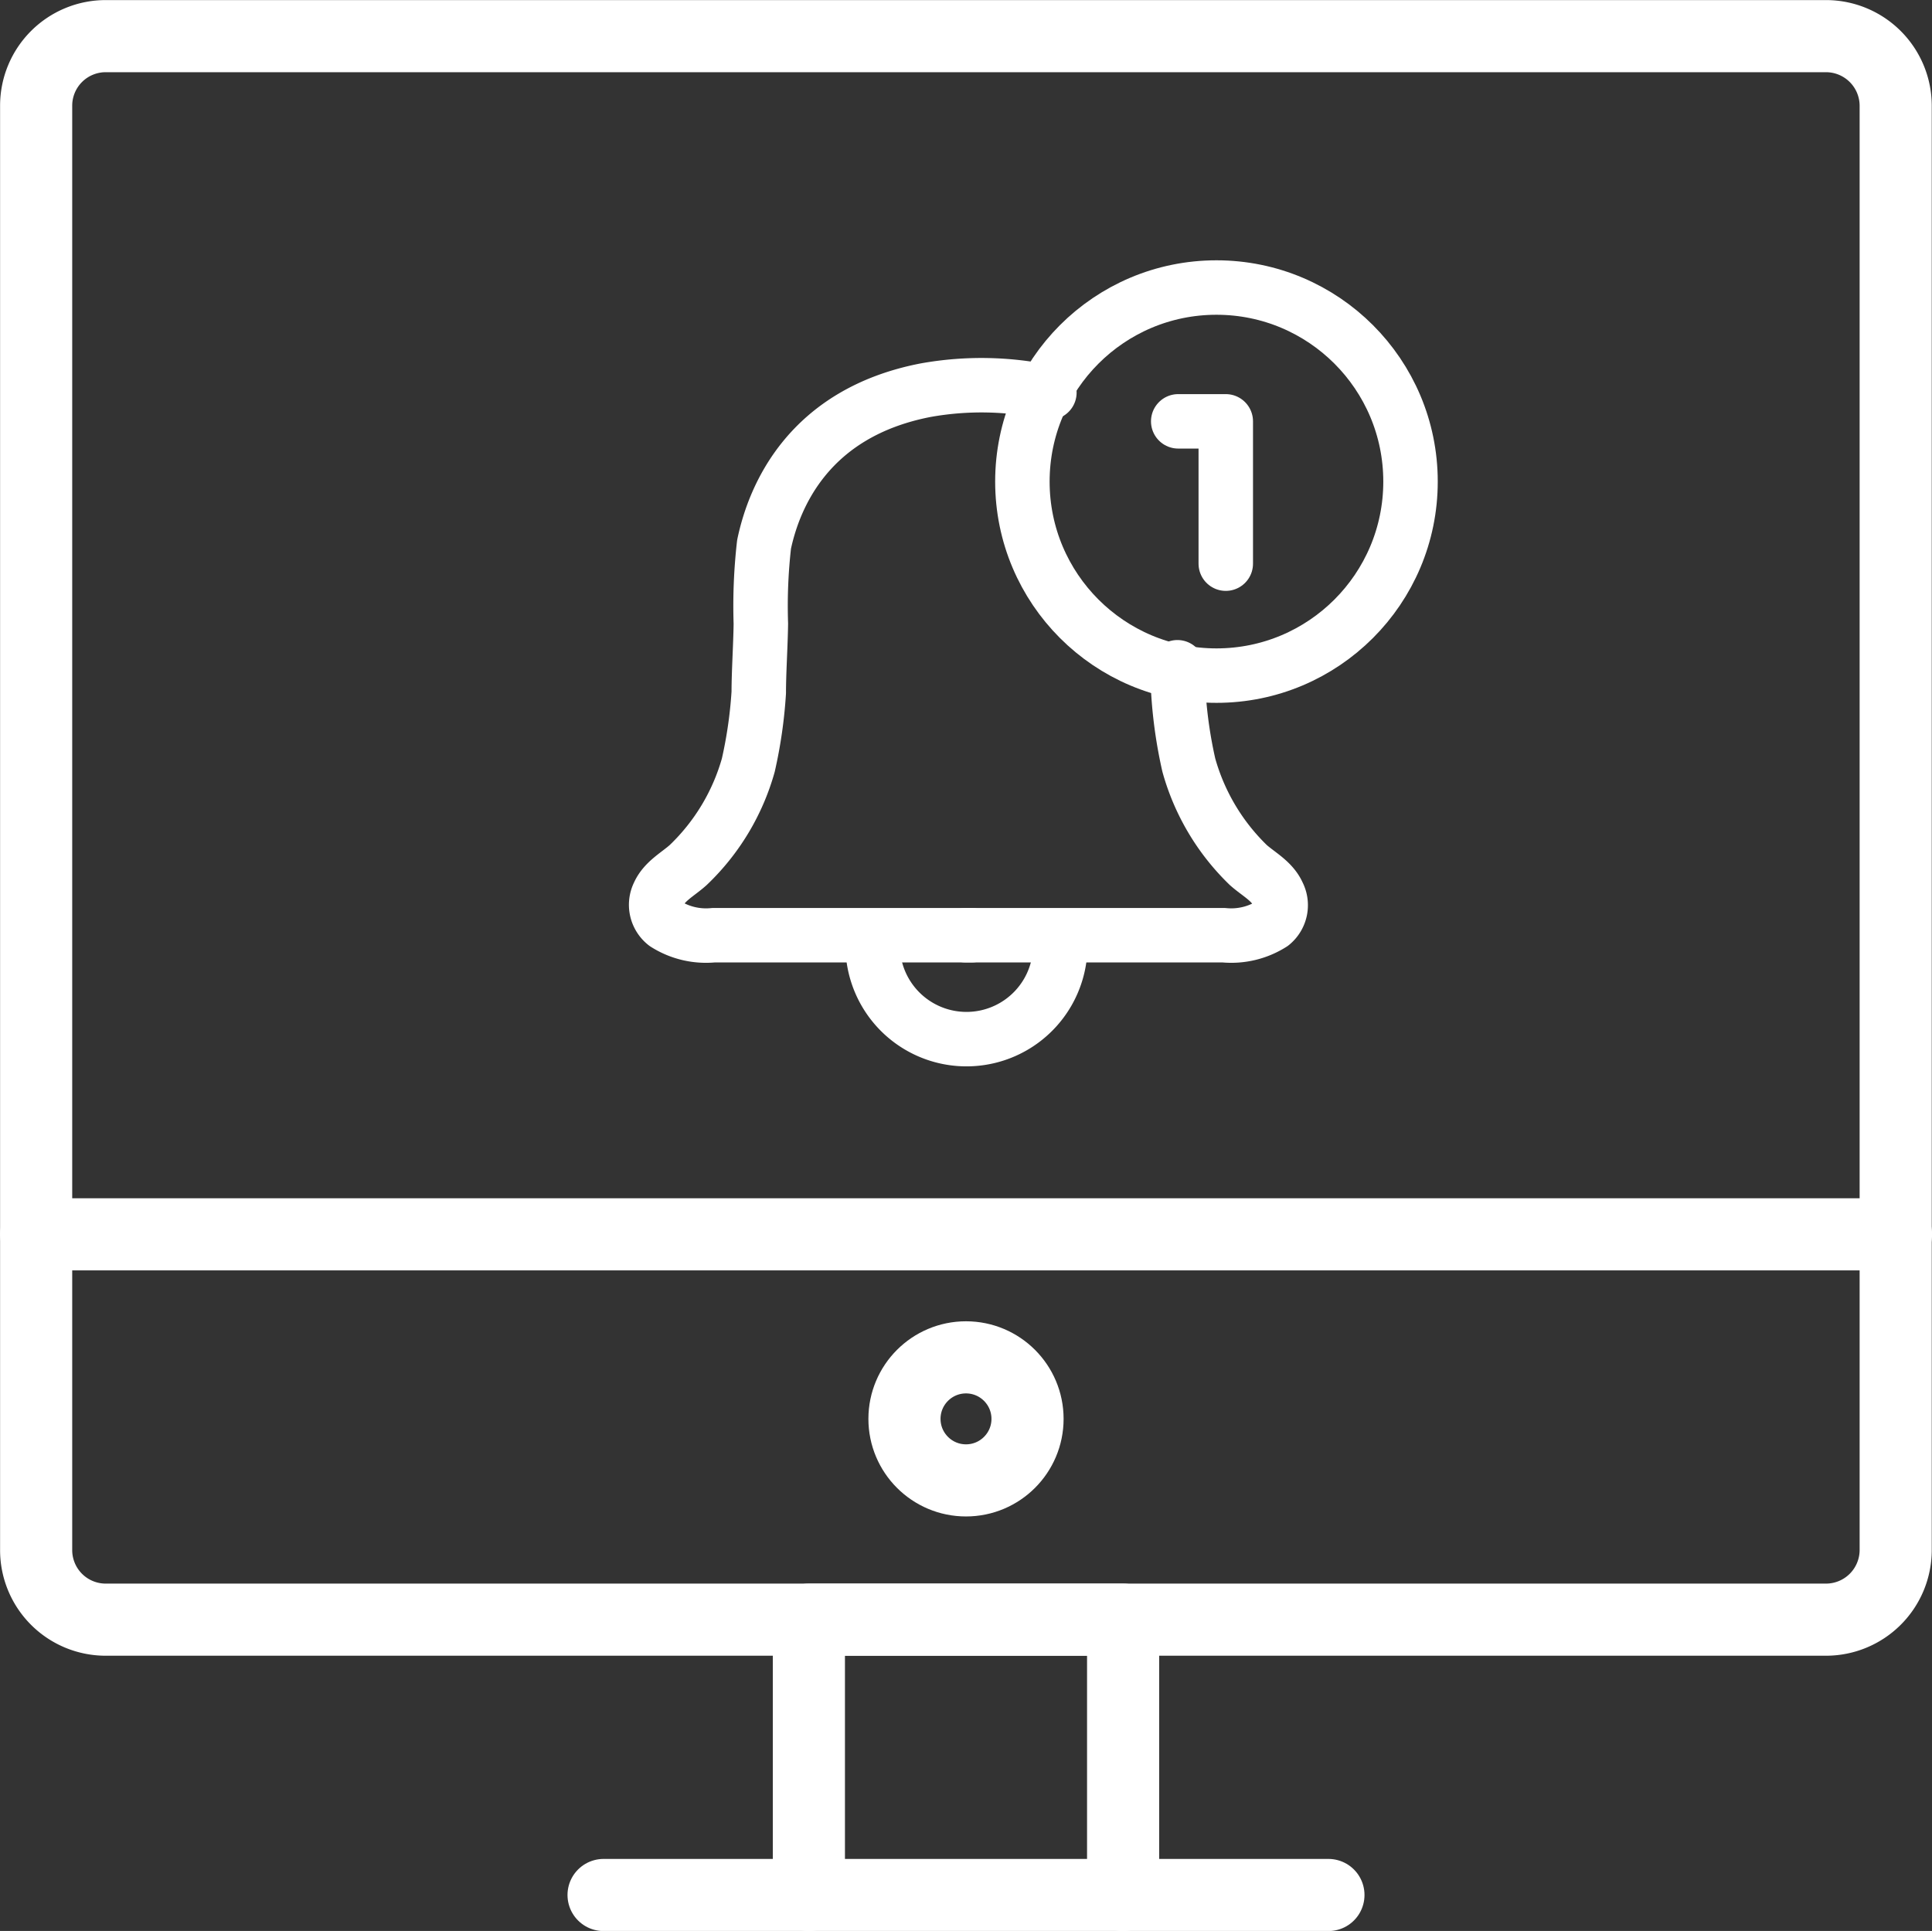 <svg id="Capa_1_copia" data-name="Capa 1 copia" xmlns="http://www.w3.org/2000/svg" viewBox="0 0 120.26 120.21"><rect x="0" y="0" width="120.26" height="120.21" fill="#333333" stroke="none"/><defs><style>.cls-1,.cls-2{fill:none;stroke:#fff;stroke-linecap:round;stroke-linejoin:round;}.cls-1{stroke-width:4.49px;}.cls-2{stroke-width:3.39px;}</style></defs><path class="cls-1" d="M113.68,100.83H6.58A4.33,4.33,0,0,1,2.25,96.5V6.58A4.33,4.33,0,0,1,6.58,2.25h107.1A4.34,4.34,0,0,1,118,6.58V96.5A4.34,4.34,0,0,1,113.68,100.83Z"/><line class="cls-1" x1="118.02" y1="76.84" x2="2.25" y2="76.84"/><circle class="cls-1" cx="60.13" cy="88.33" r="3.83"/><polyline class="cls-1" points="50.35 117.97 50.35 100.83 69.91 100.83 69.91 117.97"/><line class="cls-1" x1="82.69" y1="117.97" x2="37.57" y2="117.97"/><path class="cls-2" d="M60.11,58.22h6.65c3.14,0,6.28,0,9.41,0a4.72,4.72,0,0,0,3-.71,1.5,1.5,0,0,0,.38-1.85c-.36-.81-1.21-1.24-1.85-1.81A13.8,13.8,0,0,1,74,47.63a28.43,28.43,0,0,1-.65-4.52c0-.48,0-1-.06-1.57"/><path class="cls-2" d="M60.48,58.22H53.83c-3.14,0-6.28,0-9.41,0a4.71,4.71,0,0,1-3-.71A1.5,1.5,0,0,1,41,55.66c.36-.81,1.21-1.24,1.84-1.81a13.73,13.73,0,0,0,3.74-6.22,28.43,28.43,0,0,0,.65-4.52c0-1.25.11-2.87.13-4.28a33.85,33.85,0,0,1,.2-4.94c.63-3,2.78-8.19,10.06-9.6a19.69,19.69,0,0,1,7.7.15"/><path class="cls-2" d="M66,58.85a5.84,5.84,0,0,1-11.68,0"/><circle class="cls-2" cx="75.72" cy="29.98" r="12.08"/><polyline class="cls-2" points="73.34 26.23 76.3 26.23 76.3 35.09"/></svg>